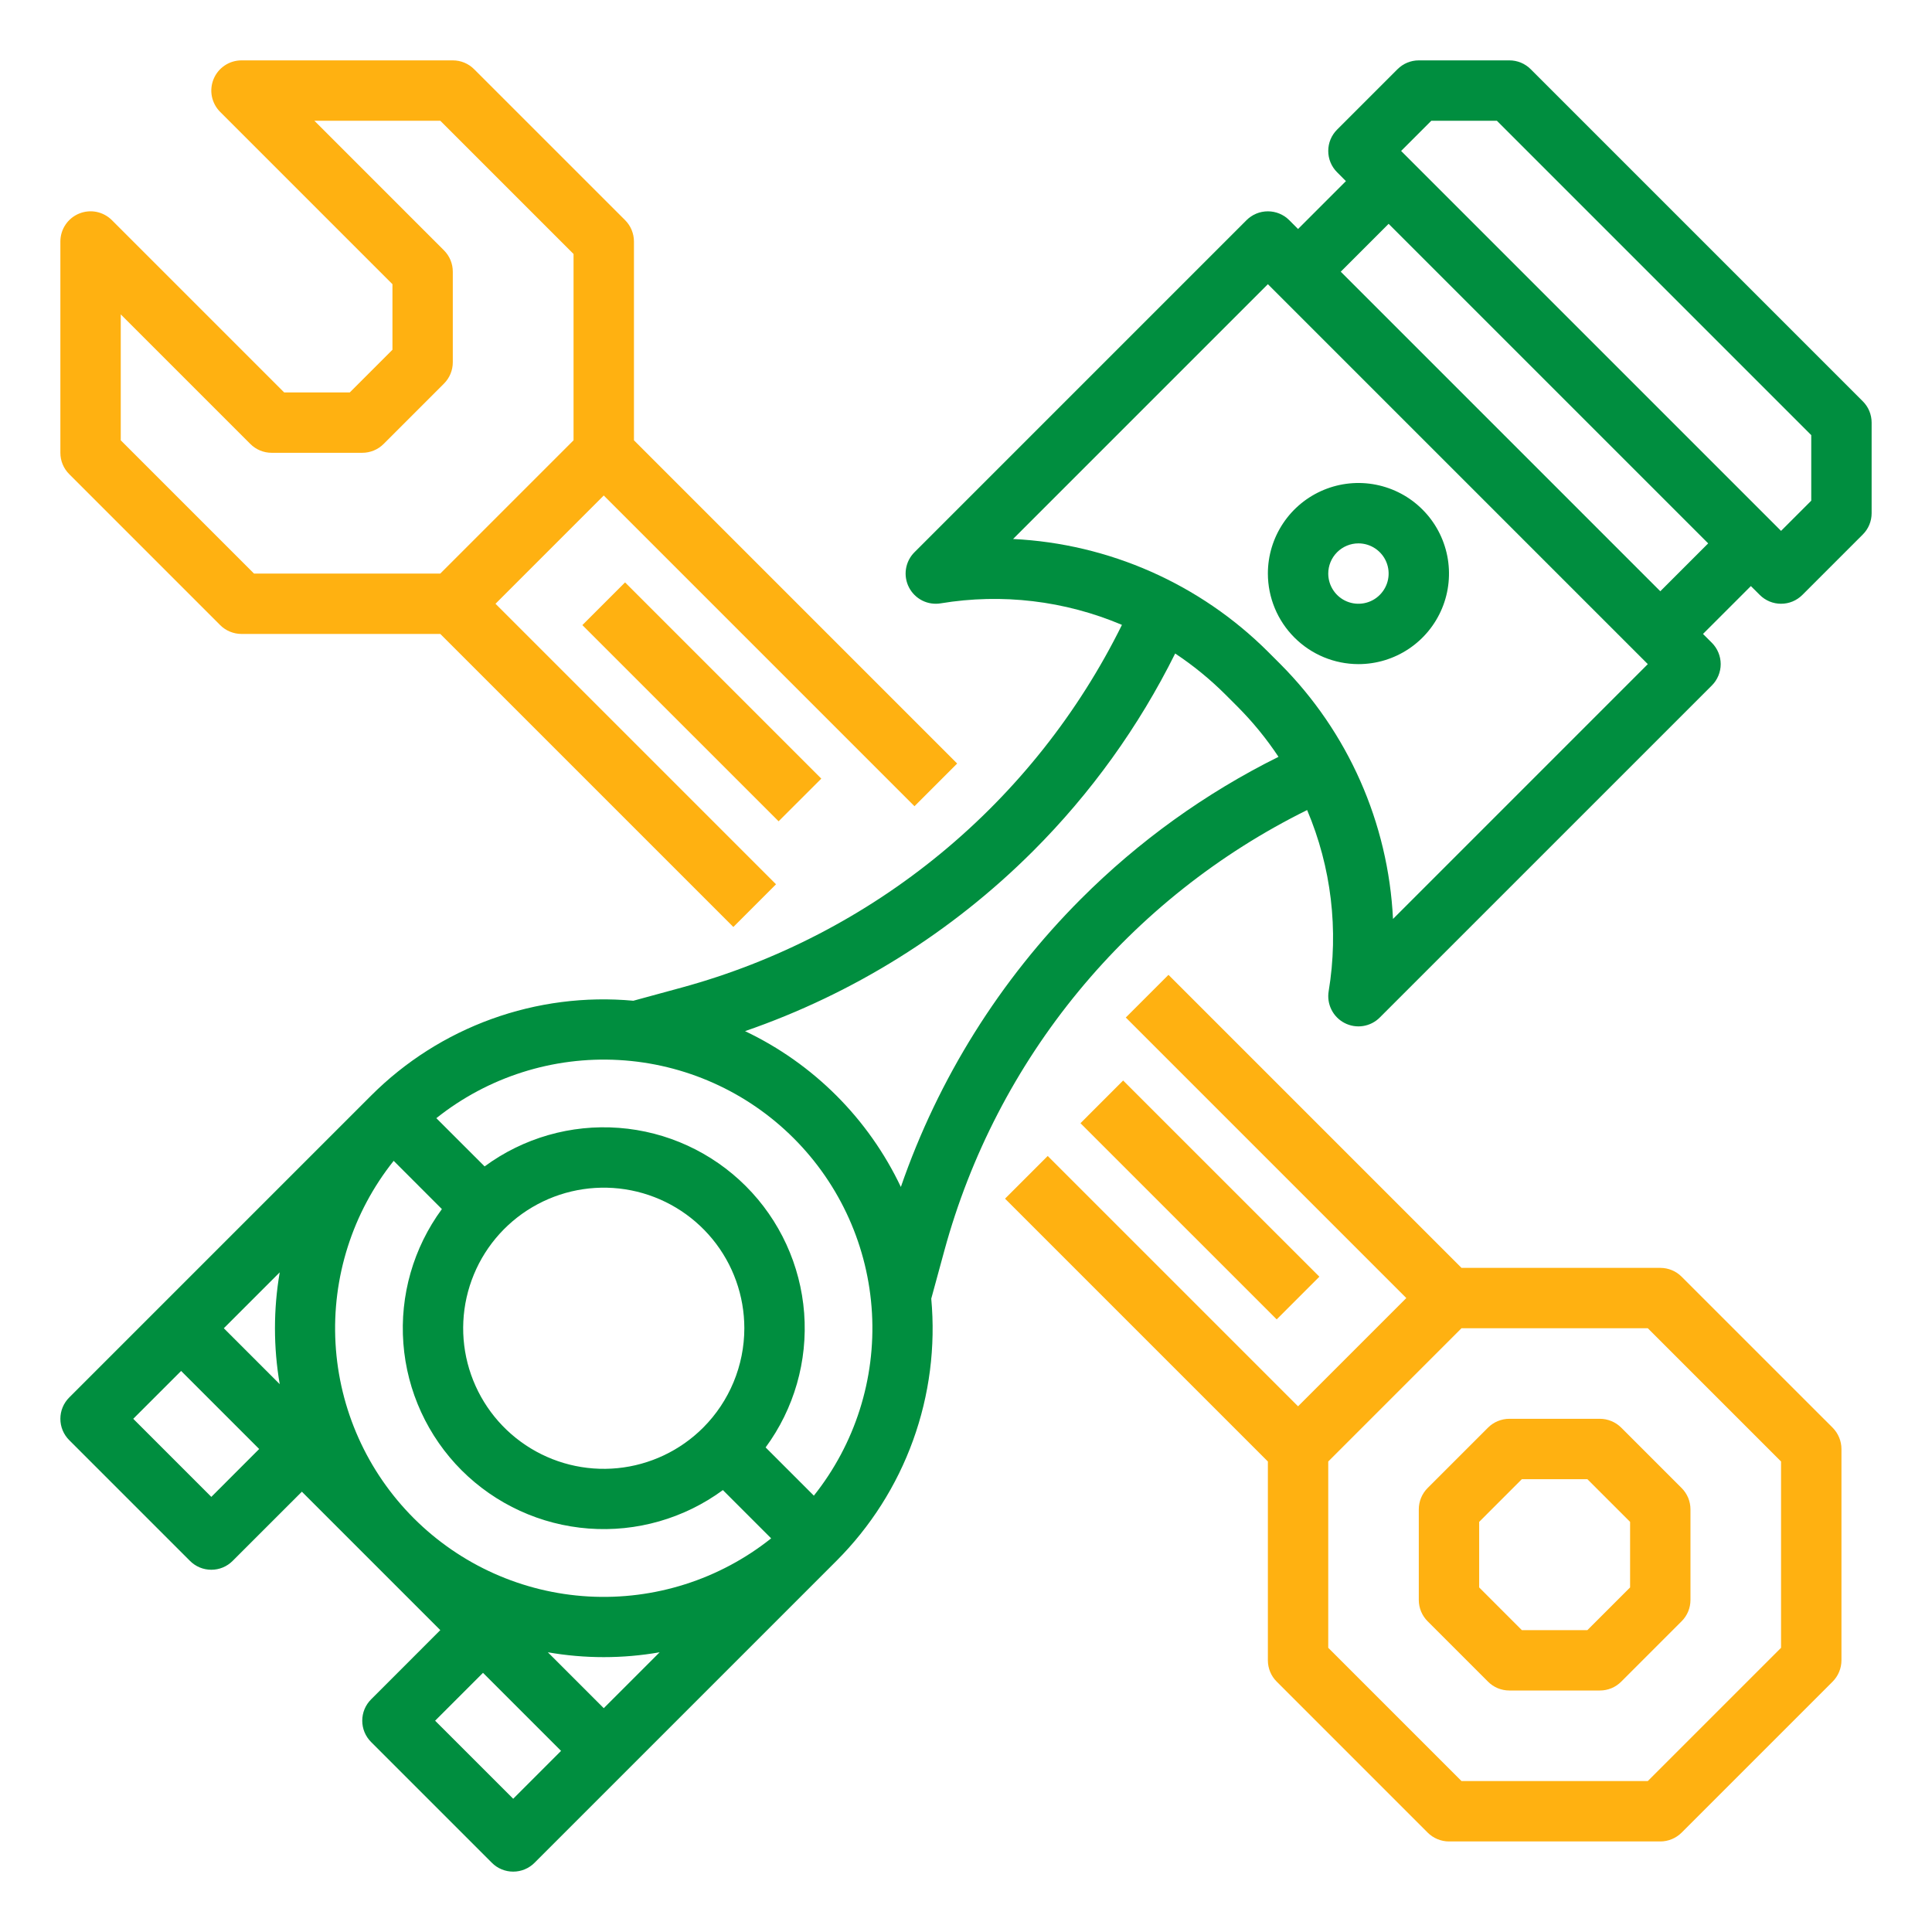 <svg width="60" height="60" viewBox="0 0 60 60" fill="none" xmlns="http://www.w3.org/2000/svg">
<path d="M47.538 2.15C47.451 2.063 47.348 1.993 47.234 1.946C47.12 1.899 46.998 1.875 46.875 1.875H44.062C43.939 1.875 43.818 1.899 43.704 1.946C43.59 1.993 43.487 2.063 43.4 2.15L41.525 4.025C41.438 4.112 41.368 4.215 41.321 4.329C41.274 4.442 41.25 4.564 41.25 4.688C41.25 4.811 41.274 4.933 41.321 5.046C41.368 5.16 41.438 5.263 41.525 5.35L41.799 5.625L40.312 7.112L40.038 6.837C39.862 6.661 39.624 6.563 39.375 6.563C39.126 6.563 38.888 6.661 38.712 6.837L28.4 17.15C28.259 17.29 28.167 17.471 28.136 17.668C28.105 17.864 28.138 18.065 28.229 18.242C28.32 18.418 28.464 18.561 28.642 18.651C28.819 18.74 29.021 18.77 29.217 18.737C31.118 18.422 33.069 18.654 34.843 19.406C33.49 22.144 31.572 24.564 29.215 26.505C26.858 28.447 24.115 29.866 21.169 30.67L19.669 31.079C18.178 30.942 16.676 31.136 15.268 31.645C13.861 32.154 12.583 32.966 11.525 34.025L2.15 43.4C2.063 43.487 1.993 43.59 1.946 43.704C1.899 43.818 1.875 43.939 1.875 44.062C1.875 44.186 1.899 44.307 1.946 44.421C1.993 44.535 2.063 44.638 2.15 44.725L5.9 48.475C5.987 48.562 6.09 48.632 6.204 48.679C6.317 48.726 6.439 48.75 6.563 48.75C6.686 48.75 6.808 48.726 6.921 48.679C7.035 48.632 7.138 48.562 7.225 48.475L9.375 46.326L13.674 50.625L11.525 52.775C11.438 52.862 11.368 52.965 11.321 53.079C11.274 53.193 11.25 53.314 11.25 53.438C11.25 53.561 11.274 53.682 11.321 53.796C11.368 53.91 11.438 54.013 11.525 54.1L15.275 57.85C15.362 57.938 15.465 58.007 15.579 58.054C15.693 58.101 15.814 58.125 15.938 58.125C16.061 58.125 16.183 58.101 16.296 58.054C16.41 58.007 16.513 57.938 16.601 57.85L25.976 48.475C27.034 47.417 27.847 46.139 28.356 44.731C28.865 43.324 29.058 41.822 28.921 40.331L29.33 38.831C30.134 35.885 31.553 33.142 33.495 30.785C35.436 28.428 37.856 26.51 40.594 25.157C41.346 26.931 41.578 28.882 41.263 30.783C41.23 30.979 41.261 31.18 41.35 31.358C41.439 31.536 41.582 31.68 41.758 31.771C41.935 31.862 42.136 31.895 42.332 31.864C42.529 31.833 42.71 31.741 42.85 31.6L53.163 21.288C53.25 21.201 53.319 21.098 53.366 20.984C53.413 20.87 53.438 20.748 53.438 20.625C53.438 20.502 53.413 20.38 53.366 20.266C53.319 20.152 53.25 20.049 53.163 19.962L52.888 19.688L54.375 18.201L54.65 18.475C54.737 18.562 54.84 18.631 54.954 18.679C55.068 18.726 55.189 18.75 55.312 18.75C55.436 18.75 55.558 18.726 55.671 18.679C55.785 18.631 55.888 18.562 55.975 18.475L57.85 16.6C57.938 16.513 58.007 16.41 58.054 16.296C58.101 16.183 58.125 16.061 58.125 15.938V13.125C58.125 13.002 58.101 12.88 58.054 12.766C58.007 12.652 57.938 12.549 57.85 12.462L47.538 2.15ZM21.837 44.337C21.123 45.051 20.183 45.496 19.178 45.595C18.173 45.694 17.164 45.441 16.325 44.88C15.485 44.319 14.866 43.484 14.572 42.517C14.279 41.551 14.33 40.512 14.717 39.579C15.103 38.646 15.801 37.876 16.692 37.4C17.583 36.924 18.611 36.771 19.602 36.968C20.593 37.165 21.484 37.7 22.125 38.48C22.766 39.261 23.116 40.24 23.116 41.25C23.115 42.408 22.655 43.518 21.837 44.337ZM14.337 45.663C15.394 46.717 16.792 47.358 18.28 47.47C19.768 47.583 21.247 47.159 22.45 46.276L23.949 47.775C22.345 49.053 20.327 49.695 18.28 49.58C16.233 49.465 14.3 48.6 12.85 47.15C11.4 45.7 10.535 43.767 10.42 41.72C10.305 39.673 10.947 37.655 12.226 36.051L13.723 37.549C12.839 38.752 12.414 40.231 12.527 41.72C12.639 43.208 13.282 44.607 14.337 45.663ZM8.687 39.514C8.49 40.663 8.49 41.837 8.687 42.986L6.951 41.25L8.687 39.514ZM6.563 46.487L4.138 44.062L5.625 42.576L8.049 45L6.563 46.487ZM15.938 55.862L13.513 53.438L15 51.951L17.424 54.375L15.938 55.862ZM18.75 53.049L17.014 51.313C18.163 51.514 19.337 51.514 20.486 51.313L18.75 53.049ZM25.275 46.449L23.777 44.951C24.662 43.749 25.086 42.269 24.974 40.78C24.861 39.292 24.219 37.893 23.163 36.837C22.108 35.782 20.709 35.139 19.22 35.027C17.732 34.914 16.252 35.339 15.05 36.224L13.551 34.726C15.155 33.447 17.173 32.805 19.22 32.92C21.267 33.035 23.2 33.9 24.65 35.35C26.1 36.8 26.965 38.733 27.08 40.78C27.195 42.828 26.553 44.845 25.275 46.449ZM33.568 27.919C31.051 30.439 29.139 33.496 27.977 36.862C26.97 34.74 25.26 33.031 23.138 32.023C26.504 30.861 29.561 28.95 32.081 26.433C33.876 24.64 35.367 22.567 36.496 20.295C37.057 20.667 37.58 21.094 38.057 21.57L38.43 21.943C38.906 22.42 39.333 22.943 39.705 23.504C37.433 24.633 35.36 26.124 33.568 27.919ZM43.261 28.539C43.115 25.555 41.866 22.732 39.756 20.617L39.383 20.244C37.268 18.134 34.445 16.885 31.462 16.739L39.375 8.826L51.174 20.625L43.261 28.539ZM51.562 18.362L41.638 8.438L43.125 6.951L53.049 16.875L51.562 18.362ZM56.25 15.549L55.312 16.487L43.513 4.688L44.451 3.75H46.487L56.25 13.513V15.549Z" fill="#008E3F"/>
<path fill-rule="evenodd" clip-rule="evenodd" d="M42.188 20.625C42.744 20.625 43.288 20.46 43.75 20.151C44.213 19.842 44.573 19.403 44.786 18.889C44.999 18.375 45.054 17.809 44.946 17.264C44.837 16.718 44.57 16.217 44.176 15.824C43.783 15.43 43.282 15.163 42.736 15.054C42.191 14.945 41.625 15.001 41.111 15.214C40.597 15.427 40.158 15.787 39.849 16.25C39.54 16.712 39.375 17.256 39.375 17.812C39.376 18.558 39.672 19.273 40.2 19.8C40.727 20.328 41.442 20.624 42.188 20.625ZM42.708 17.033C42.554 16.93 42.373 16.875 42.188 16.875C41.939 16.875 41.701 16.974 41.525 17.15C41.349 17.326 41.25 17.564 41.25 17.812C41.25 17.998 41.305 18.179 41.408 18.333C41.511 18.488 41.657 18.608 41.829 18.679C42 18.75 42.188 18.768 42.37 18.732C42.552 18.696 42.719 18.607 42.85 18.475C42.981 18.344 43.071 18.177 43.107 17.995C43.143 17.814 43.125 17.625 43.054 17.454C42.983 17.282 42.862 17.136 42.708 17.033Z" fill="#008E3F"/>
<path d="M31.212 37.225L39.375 45.388V51.562C39.375 51.686 39.399 51.807 39.446 51.921C39.493 52.035 39.562 52.138 39.65 52.225L44.337 56.913C44.424 57 44.528 57.069 44.641 57.116C44.755 57.163 44.877 57.188 45 57.188H51.562C51.686 57.188 51.807 57.163 51.921 57.116C52.035 57.069 52.138 57 52.225 56.913L56.913 52.225C57 52.138 57.069 52.035 57.116 51.921C57.163 51.807 57.188 51.686 57.188 51.562V45C57.188 44.877 57.163 44.755 57.116 44.641C57.069 44.528 57 44.424 56.913 44.337L52.225 39.65C52.138 39.562 52.035 39.493 51.921 39.446C51.807 39.399 51.686 39.375 51.562 39.375H45.388L36.288 30.275L34.962 31.6L43.674 40.312L40.312 43.674L32.538 35.9L31.212 37.225ZM45.388 41.25H51.174L55.312 45.388V51.174L51.174 55.312H45.388L41.25 51.174V45.388L45.388 41.25ZM6.837 19.413C6.924 19.5 7.027 19.569 7.141 19.616C7.255 19.663 7.377 19.688 7.5 19.688H13.674L22.775 28.788L24.1 27.462L15.388 18.75L18.75 15.388L28.4 25.038L29.725 23.712L19.688 13.674V7.5C19.688 7.377 19.663 7.255 19.616 7.141C19.569 7.027 19.5 6.924 19.413 6.837L14.725 2.15C14.638 2.063 14.535 1.993 14.421 1.946C14.307 1.899 14.186 1.875 14.062 1.875H7.5C7.315 1.875 7.133 1.93 6.979 2.033C6.825 2.136 6.705 2.282 6.634 2.454C6.563 2.625 6.544 2.814 6.58 2.995C6.617 3.177 6.706 3.344 6.837 3.475L12.188 8.826V10.862L10.862 12.188H8.826L3.475 6.837C3.344 6.706 3.177 6.617 2.995 6.58C2.814 6.544 2.625 6.563 2.454 6.634C2.282 6.705 2.136 6.825 2.033 6.979C1.93 7.133 1.875 7.315 1.875 7.5V14.062C1.875 14.186 1.899 14.307 1.946 14.421C1.993 14.535 2.063 14.638 2.15 14.725L6.837 19.413ZM3.75 9.763L7.775 13.788C7.862 13.875 7.965 13.944 8.079 13.991C8.192 14.038 8.314 14.062 8.438 14.062H11.25C11.373 14.062 11.495 14.038 11.609 13.991C11.723 13.944 11.826 13.875 11.913 13.788L13.788 11.913C13.875 11.826 13.944 11.723 13.991 11.609C14.038 11.495 14.062 11.373 14.062 11.25V8.438C14.062 8.314 14.038 8.192 13.991 8.079C13.944 7.965 13.875 7.862 13.788 7.775L9.763 3.75H13.674L17.812 7.888V13.674L13.674 17.812H7.888L3.75 13.674V9.763Z" fill="#FFB111"/>
<path d="M44.336 50.35L46.211 52.225C46.298 52.312 46.401 52.382 46.515 52.429C46.629 52.476 46.751 52.5 46.874 52.5H49.687C49.81 52.5 49.931 52.476 50.045 52.429C50.159 52.382 50.262 52.312 50.349 52.225L52.224 50.35C52.312 50.263 52.38 50.16 52.428 50.046C52.475 49.932 52.499 49.811 52.499 49.688V46.875C52.499 46.752 52.475 46.63 52.428 46.516C52.38 46.403 52.312 46.299 52.224 46.212L50.349 44.337C50.262 44.25 50.159 44.181 50.045 44.134C49.931 44.087 49.81 44.062 49.687 44.062H46.874C46.751 44.062 46.629 44.087 46.515 44.134C46.401 44.181 46.298 44.25 46.211 44.337L44.336 46.212C44.249 46.299 44.18 46.403 44.133 46.516C44.086 46.63 44.062 46.752 44.062 46.875V49.688C44.062 49.811 44.086 49.932 44.133 50.046C44.18 50.16 44.249 50.263 44.336 50.35ZM45.937 47.263L47.262 45.938H49.298L50.624 47.263V49.299L49.298 50.625H47.262L45.937 49.299V47.263ZM18.086 19.413L19.412 18.087L25.506 24.181L24.18 25.506L18.086 19.413ZM33.555 34.882L34.88 33.556L40.974 39.649L39.649 40.975L33.555 34.882Z" fill="#FFB111"/>
</svg>
